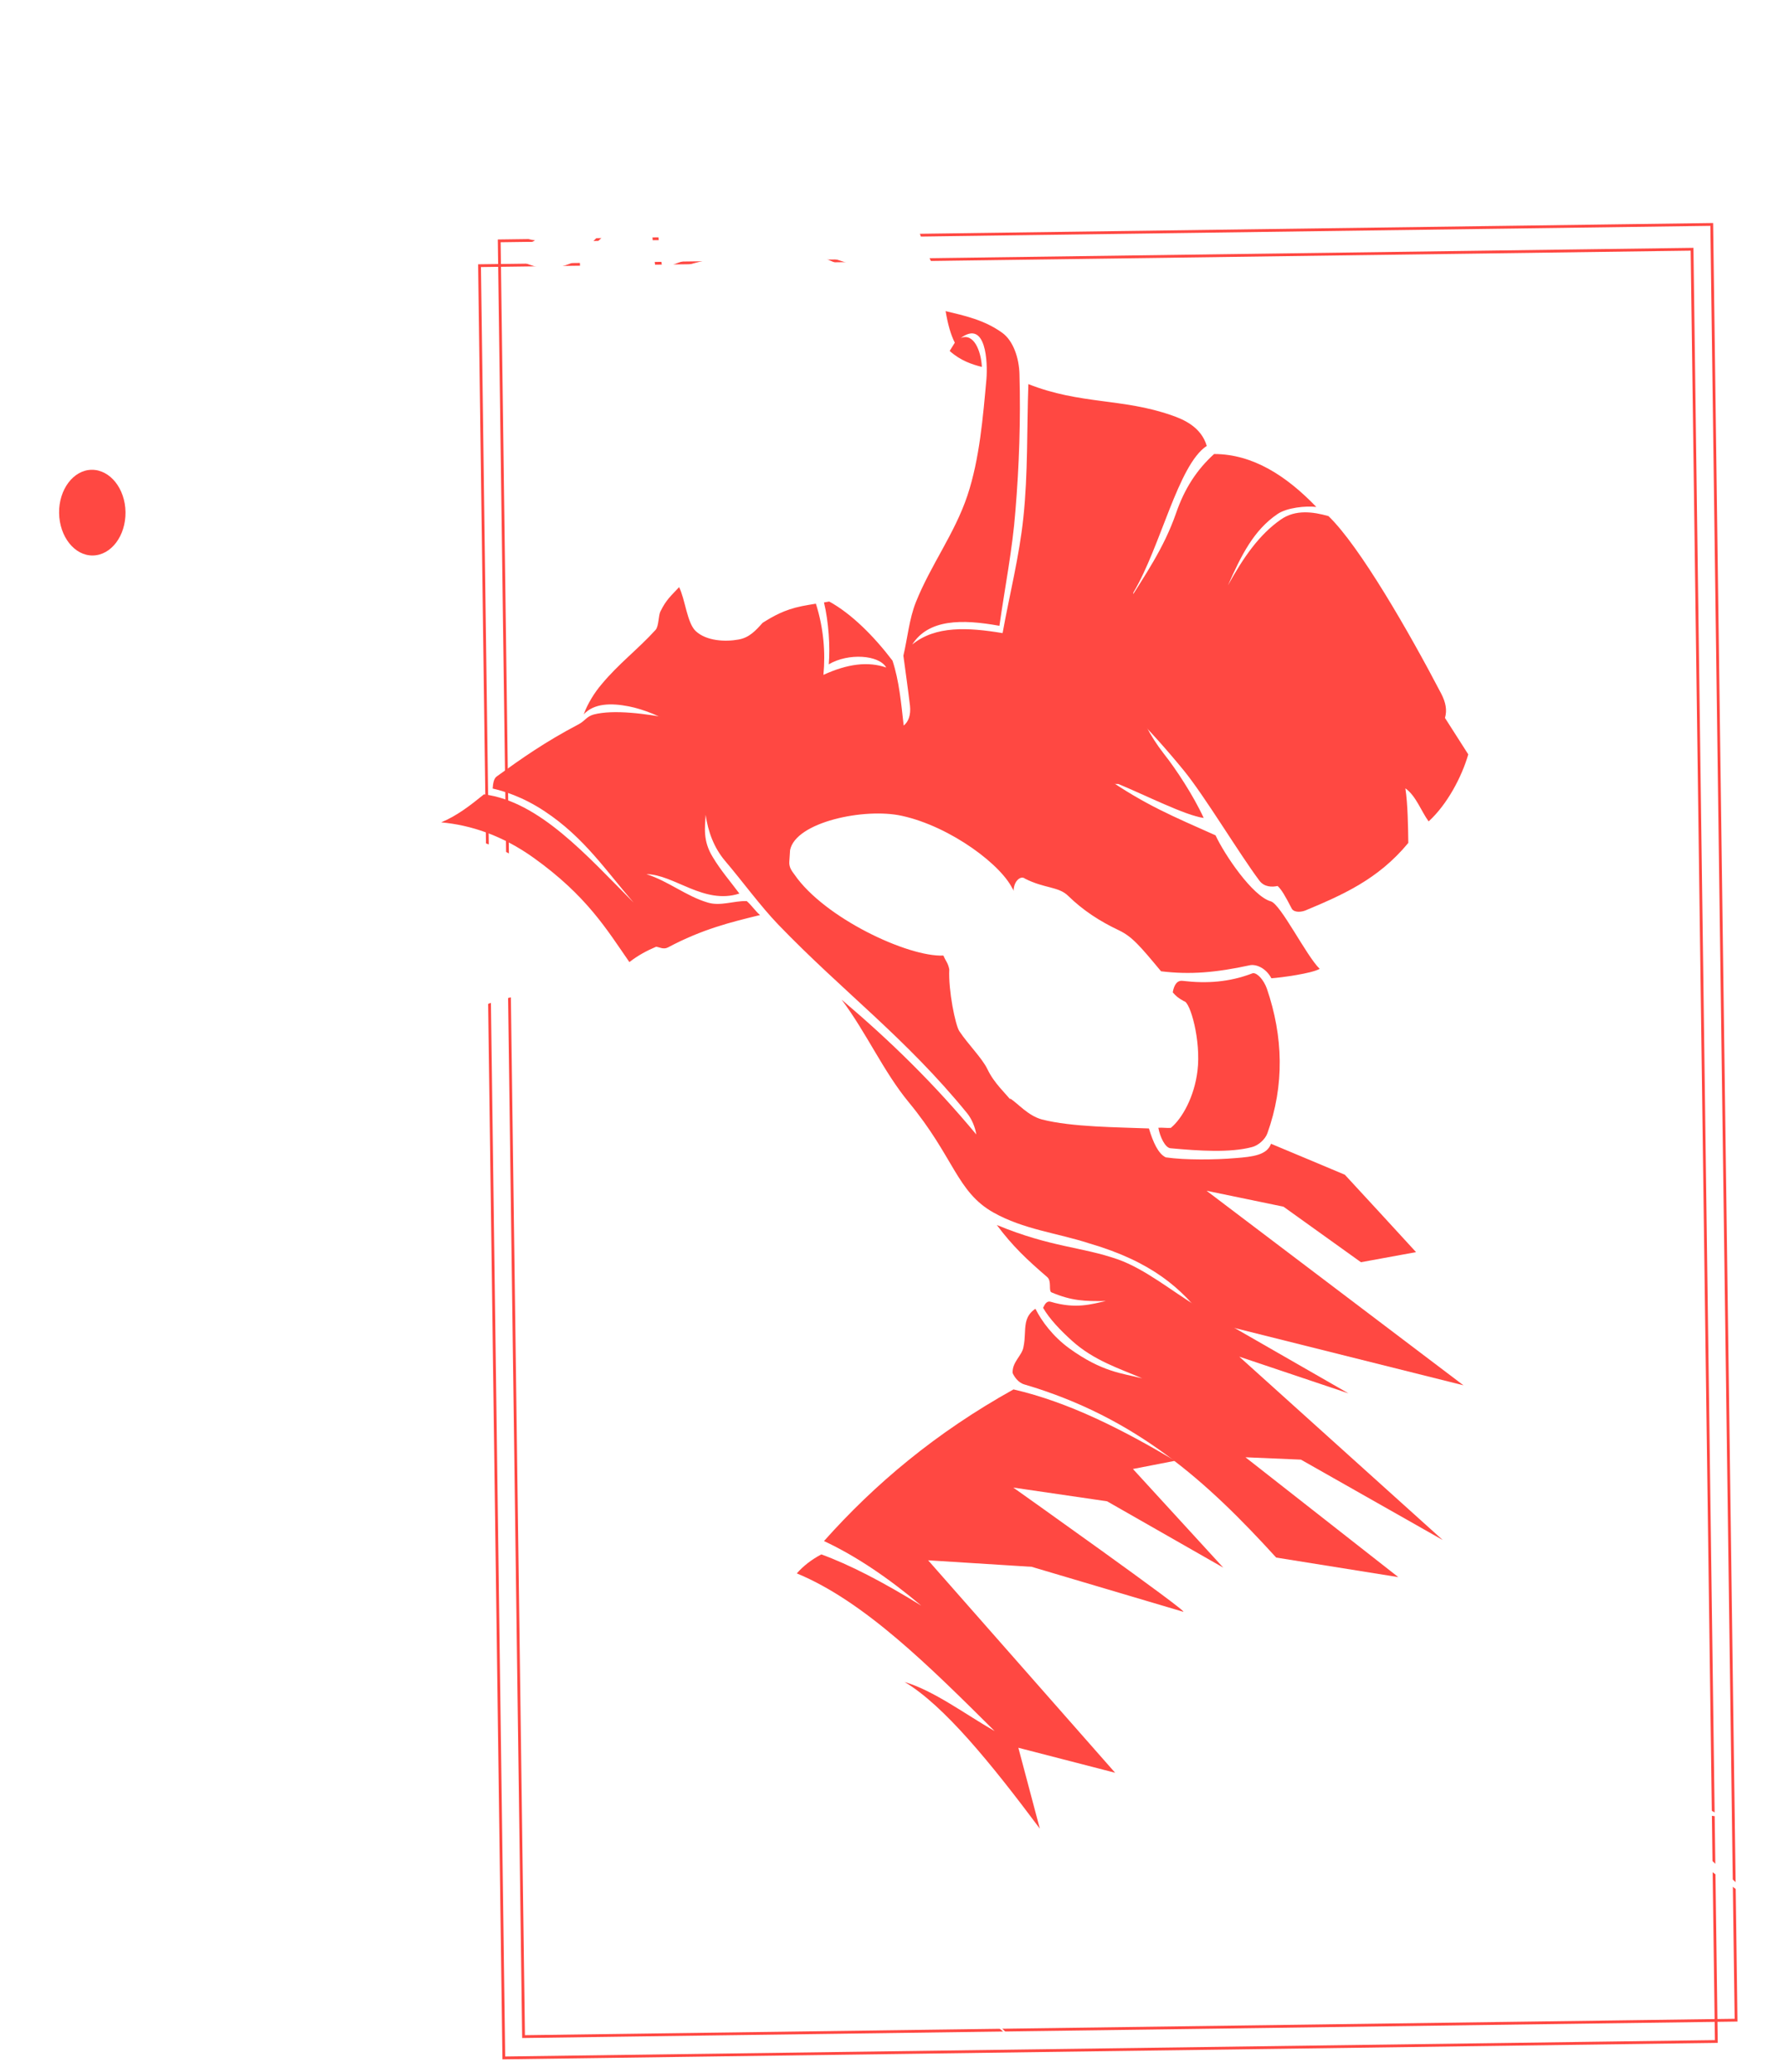 <svg width="637" height="740" viewBox="0 0 637 740" fill="none" xmlns="http://www.w3.org/2000/svg">
<g filter="url(#filter0_d_114_259)">
<rect x="171.225" y="90.875" width="432.985" height="640.092" transform="rotate(-0.776 171.225 90.875)" stroke="#FF4842"/>
<rect x="178.255" y="82.014" width="432.985" height="641.344" transform="rotate(-0.776 178.255 82.014)" stroke="#FF4842"/>
<path fill-rule="evenodd" clip-rule="evenodd" d="M204.828 89.61C196.582 93.257 191.785 91.605 187.3 89.847C191.353 88.58 195.6 90.139 198.692 87.269C193.689 87.74 189.427 85.071 185.488 83.204C186.97 82.78 189.244 83.154 191.026 81.816C184.68 81.296 181.546 75.277 177.692 73.915C182.403 69.204 186.509 71.876 191.62 62.109C194.997 62.972 197.423 62.939 199.367 62.004C197.015 61.733 194.9 61.559 193.548 59.961C197.541 60.109 201.59 58.539 205.755 59.796C202.424 56.608 197.587 57.684 194.654 54.996C208.637 35.713 226.616 16.78 248.107 8.609C259.085 4.42 276.463 4.588 285.56 5.98C289.085 11.994 287.703 19.69 284.745 26.701C290.833 19.648 289.584 14.108 289.346 8.151C291.452 13.376 292.476 19.625 290.762 26.013C297.937 24.098 304.346 29.264 310.561 37.362C325.778 57.159 324.563 77.279 334.962 93.806C319.609 98.662 297.218 86.539 289.548 86.542C302.12 90.211 317.221 101.422 332.738 97.171C334.002 103.821 336.845 111.46 338.109 118.11C333.116 119.289 326.835 123.617 321.602 124.396C303.715 127.062 300.32 107.51 286.137 100.53C278.653 96.893 271.018 99.522 267.258 116.545C266.224 121.105 266.687 126.453 266.908 131.198C263.92 130.127 262.145 120.453 250.55 113.842C246.922 111.77 243.465 110.806 240.123 106.71C240.768 102.357 235.782 98.282 237.688 94.519C243.496 89.995 254.198 88.436 263.728 87.094C253.002 86.836 243.551 88.277 236.564 92.412C235.261 82.934 233.473 72.25 236.301 61.503C245.288 48.956 258.838 43.923 272.068 38.389C257.96 42.621 246.282 47.225 234.507 56.173C233.053 58.617 230.769 63.295 229.797 66.642C222.578 71.084 214.546 78.972 204.828 89.61Z" fill="white"/>
<path fill-rule="evenodd" clip-rule="evenodd" d="M232.63 67.816C223.152 72.996 213.944 80.798 207.015 89.277C207.597 103.311 209.496 116.419 213.342 128.792C214.817 133.621 217.686 137.421 219.47 142.044C220.04 143.653 220.299 145.468 220.324 147.286C220.422 154.558 219.973 161.838 219.915 169.112C219.868 171.436 220.375 174.157 222.106 174.841C225.016 175.913 230.18 175.742 234.177 176.193C233.009 176.613 231.917 176.93 230.748 177.249C231.666 181.48 231.788 184.711 231.515 187.644C232.548 188.843 233.818 190.139 236.646 190.909C238.845 191.485 241.194 191.554 243.322 192.636C243.874 192.932 244.044 193.94 244.444 194.541C242.719 194.362 240.994 194.082 239.346 193.802C238.186 194.828 238.528 196.944 239.247 198.046C240.289 199.85 242.331 200.328 243.912 201.518C246.851 204.711 246.452 209.869 248.07 213.787C248.959 215.896 249.625 218.817 251.358 219.602C257.106 222.15 267.347 221.304 269.332 217.641C275.748 205.936 280.554 196.779 284.187 181.879C283.153 192.198 278.3 203.679 273.132 215.064C283.602 207.951 295.055 209.917 307.892 204.288C306.216 207.645 302.472 208.605 299.672 209.855C307.86 213.482 314.237 221.982 320.049 229.278C322.153 217.026 326.062 205.153 332.575 194.862C339.7 183.551 345.365 168.422 348.54 148.579C349.24 142.508 350.019 136.436 350.797 130.364C344.908 128.929 339.635 126.778 335.95 120.564C330.993 124.369 326.159 125.748 320.693 126.63C312.022 127.859 303.367 118.682 294.079 109.009C291.22 106.017 288.213 103.532 285.453 102.054C287.837 104.648 291.268 109.552 292.663 114.281C294.06 119.212 293.687 126.289 292.503 131.356C291.321 136.524 288.664 136.863 286.011 143.163C285.33 144.889 282.657 144.016 281.219 141.914C281.973 145.541 282.669 150.684 282.724 154.724C281.937 148.673 280.762 142.83 278.894 137.804C281.204 140.803 284.533 143.89 285.588 140.845C288.003 134.246 290.205 135.024 291.316 130.362C292.501 125.396 292.259 119.136 291.097 114.201C290.096 109.669 287.374 105.16 285.375 102.055C282.538 100.578 279.872 100.21 277.696 101.351C272.8 103.943 270.393 111.148 266.781 116.046C266.504 118.677 266.288 120.094 266.09 122.824C266.678 125.746 267.125 129.882 268.255 132.392C269.308 135.004 265.124 132.333 263.288 129.732C260.097 125.229 257.07 121.33 253.186 117.746C249.066 114.064 243.626 111.107 239.126 108.238C239.442 102.678 235.416 100.106 234.308 93.453C233.019 84.985 232.589 76.303 232.63 67.816V67.816ZM235.262 140.719C233.897 143.97 232.661 145.199 230.885 146.941C230.113 147.759 233.514 150.34 233.935 152.557C234.852 156.686 233.596 162.158 234.429 165.885C233.877 165.589 233.144 163.478 233.204 162.164C233.317 158.929 234.133 155.585 233.386 152.463C232.886 150.247 229.257 148.074 229.947 147.054C231.943 144.199 232.538 141.867 235.262 140.719V140.719ZM236.002 137.577C235.146 137.993 234.765 138.705 233.749 138.82C230.39 139.27 227.408 138.704 224.838 139.648C224.592 138.843 224.499 137.733 224.638 136.418C224.956 136.818 225.049 137.928 225.519 137.921C229.897 137.559 233.038 138.325 236.002 137.577" fill="white"/>
<path fill-rule="evenodd" clip-rule="evenodd" d="M337.647 107.105C338.414 111.741 339.483 115.566 340.93 118.375C340.318 119.393 339.704 120.311 339.092 121.329C342.974 124.812 347.141 126.17 350.596 127.033C350.283 121.279 347.69 114.747 343.021 116.73C352.164 109.939 352.69 125.59 352.22 131.355C350.993 144.807 349.789 159.876 345.427 172.967C340.838 186.667 332.302 197.795 327.004 211.1C324.657 216.992 324.046 223.869 322.566 230.153C323.351 236.103 324.214 242.051 324.921 248.002C325.279 251.331 324.373 253.768 322.669 255.104C321.779 247.135 321.043 239.063 318.677 231.923C311.903 223.024 303.97 215.15 296.085 210.812C295.46 210.922 294.836 211.031 294.211 211.141C295.869 217.988 296.46 226.971 295.919 233.242C302.907 229.106 313.875 229.867 316.44 234.378C309.914 232.143 302.647 233.049 294.014 237.005C294.766 229.014 294.101 220.335 291.321 211.584C289.759 211.807 288.12 212.132 286.324 212.46C279.924 213.759 275.965 216.136 272.317 218.408C269.85 221.169 267.537 223.726 263.711 224.384C259.026 225.256 252.213 224.944 248.408 221.359C245.316 218.471 244.654 209.994 242.482 205.679C239.551 208.851 237.924 210.085 235.867 214.255C235.027 215.782 235.313 219.516 234.08 220.947C227.756 227.902 220.86 233.047 214.777 240.403C212.311 243.265 209.784 247.34 208.426 251.096C212.129 247.106 218.232 247.023 224.51 248.252C229.846 249.291 236.143 251.933 239.461 254.211C244.87 260.603 250.28 267.097 255.689 273.489C303.916 274.654 351.035 274.924 399.339 275.987C408.626 279.801 423.363 287.279 429.792 288.101C426.162 280.169 419.849 270.557 415.629 265.26C410.292 258.362 407.552 252.539 405.505 245.9C405.326 232.668 404.853 220.855 404.674 207.623C414.469 191.226 420.647 161.946 430.887 155.241C428.917 148.499 422.619 145.756 418.294 144.299C400.837 138.171 385.763 140.497 367.193 133.172C366.625 149.04 367.077 164.996 365.412 180.778C363.958 194.739 360.463 208.323 357.989 222.096C345.674 220.04 334.003 219.39 325.721 226.17C331.546 217.1 343.363 217.041 356.858 219.485C358.786 205.821 361.499 192.348 362.564 178.493C363.91 162.311 364.47 145.938 364.014 129.578C363.856 123.721 361.739 117.689 357.945 114.911C351.542 110.25 344.4 108.731 337.647 107.105Z" fill="#FF4842"/>
<path fill-rule="evenodd" clip-rule="evenodd" d="M240.537 252.783C230.571 250.796 219.046 249.336 212.026 251.149C209.376 251.892 209.082 253.31 206.595 254.657C194.55 260.983 186.255 266.854 177.42 273.237C176.334 273.959 176.044 275.68 175.913 277.601C179.604 278.46 186.439 280.388 194.494 285.734C208.552 295.04 216.383 306.955 226.242 318.338C209.58 301.592 192.647 282.223 172.811 279.664C168.011 283.567 163.132 287.371 157.528 289.67C168.107 290.638 179.349 294.324 190.571 302.355C209.539 315.938 216.668 327.964 224.73 339.574C227.905 337.106 231.092 335.446 234.282 334.09C235.615 334.274 236.88 335.166 238.512 334.336C250.789 327.805 260.852 325.345 271.383 322.778C269.8 321.486 268.202 319.083 266.62 317.791C261.922 317.653 257.176 319.737 252.617 318.284C245.073 316.063 238.503 310.595 230.8 308.174C240.663 308.243 251.377 319.21 264 315.099C260.811 310.798 257.314 306.805 254.511 302.095C250.91 296.284 251.706 291.525 251.958 286.976C252.822 293.025 254.935 298.755 258.912 303.449C265.036 310.64 271.496 319.543 277.926 326.225C300.867 350.058 323.397 366.624 345.364 393.602C346.957 395.601 348.169 398.413 348.597 401.135C333.48 382.954 318.093 367.908 300.516 352.993C309.443 364.893 315.421 378.653 324.492 389.642C340.725 409.324 341.596 421.637 354.767 429.035C365.492 435.052 377.406 436.305 388.804 439.989C379.892 423.441 371.059 406.892 362.147 390.344C358.961 386.245 355.083 383.065 352.586 377.846C350.653 373.831 345.736 369.049 342.54 364.243C341.102 362.04 338.586 349.648 338.954 342.167C338.451 339.75 337.902 339.656 336.852 337.246C324.181 337.822 294.328 323.78 283.71 308.366C282.674 306.966 281.639 305.667 281.845 303.543L282.104 299.599C284.082 289.571 308.665 284.389 322.01 287.34C339.436 291.144 358.254 305.235 361.897 314.176C362.003 310.437 364.561 308.584 365.986 309.777C372.921 313.32 377.998 312.544 381.409 315.932C386.723 321.113 392.645 324.973 399.498 328.214C404.225 330.473 407.009 333.769 414.567 342.86C424.994 344.133 434.296 343.3 446.236 340.713C448.186 340.283 451.801 341.345 453.968 345.357C457.565 345.106 468.346 343.646 471.219 341.991C466.461 337.409 457.288 318.844 453.753 317.881C447.232 316.05 437.248 301.234 434.023 294.307C418.905 287.542 409.225 283.632 394.531 273.527C350.448 272.104 306.289 270.783 262.13 269.462C255.01 263.901 247.735 258.343 240.537 252.783" fill="#FF4842"/>
<path fill-rule="evenodd" clip-rule="evenodd" d="M433.509 158.135C427.401 163.673 422.953 170.401 419.866 179.434C415.496 191.919 408.816 201.404 402.152 212.102C402.715 224.823 403.201 237.546 403.763 250.166C410.426 256.743 416.705 263.831 422.754 271.224C430.235 280.417 442.407 300.76 449.661 310.46C451.415 312.861 454.311 312.822 456.183 312.393C457.609 313.687 458.973 316.093 461.303 320.607C462.34 322.007 464.762 321.671 466.085 321.148C479.003 315.72 491.999 310.19 502.855 297.011C502.78 291.455 502.667 283.072 501.809 277.527C505.602 280.204 507.477 285.735 510.108 289.336C516.757 283.285 521.946 273.416 524.263 265.403C521.065 260.396 519.146 257.391 515.947 252.383C516.769 249.543 516.185 246.824 514.657 243.814C503.247 221.945 485.532 191.071 474.351 180.312C468.929 178.769 462.577 177.845 457.306 181.553C449.63 186.91 444.026 194.967 438.449 205.044C443.234 194.27 447.652 185.32 456.183 179.548C459.517 177.28 466.239 176.583 470.002 177.037C459.364 165.967 447.362 158.149 433.509 158.135" fill="#FF4842"/>
<path fill-rule="evenodd" clip-rule="evenodd" d="M522.017 278.769C518.644 283.967 515.192 289.166 510.249 293.981C508.645 291.174 506.729 288.372 504.736 285.671C505.734 290.002 506.027 294.342 505.773 298.689C492.103 312.209 478.275 319.771 464.41 324.707C471.397 337.847 473.891 337.005 482.661 343.149C490.307 341.328 498.454 341.925 506.396 344.646C511.429 346.396 516.682 352.891 521.641 354.946C515.986 353.507 511.059 348.018 506.191 346.871C498.027 345.062 491.281 343.942 483.084 345.467C473.716 347.21 464.333 347.843 454.874 348.678C460.504 365.675 460.5 382.646 455.02 399.895C472.181 407.239 489.984 415.685 507.733 420.193C520.376 423.355 531.429 418.862 540.119 413.288L486.552 364.614L510.512 365.401L543.249 384.354L537.385 344.327L514.013 300.295L536.396 317.569C531.078 300.569 530.213 294.519 522.017 278.769Z" fill="white"/>
<path fill-rule="evenodd" clip-rule="evenodd" d="M452.375 349.116C451.236 345.899 448.933 343.404 447.369 343.527C438.96 346.772 430.906 347.285 422.362 346.29C420.48 346.012 419.247 347.443 418.739 350.38C419.852 351.678 420.644 352.375 422.773 353.558C424.967 353.73 428.912 367.618 427.572 378.446C426.444 387.654 422.166 395.39 418.064 398.779C416.5 398.901 415.088 398.617 413.602 398.739C414.195 402.064 416.047 405.878 417.928 406.055C428.429 407.024 439.238 407.685 446.959 405.661C449.221 405.125 451.697 402.97 452.527 400.737C458.711 383.479 458.163 366.11 452.375 349.116Z" fill="#FF4842"/>
<path fill-rule="evenodd" clip-rule="evenodd" d="M422.492 355.886C424.901 360.399 426.673 369.871 425.827 376.752C424.908 384.038 422.043 392.058 417.485 396.464C405.028 395.521 392.194 395.594 379.339 394.152C374.088 393.617 367.144 389.468 364.047 386.176C367.941 378.951 372.32 372.931 373.364 363.32C371.38 372.843 366.996 378.56 362.779 384.981C358.822 381.802 357.397 380.609 355.223 376.093C353.532 372.58 349.258 369.102 345.677 364.705C344.086 362.808 341.378 353.55 340.584 346.994C340.33 345.584 340.539 343.661 341.477 343.548C342.939 347.468 345.213 353.599 346.878 355.193C350.842 358.877 354.834 364.682 358.103 369.184C355.3 364.474 351.926 358.054 348.113 353.863C346.445 352.067 342.014 342.732 339.51 337.008C341.231 336.984 343.491 336.247 345.134 336.224C347.604 339.424 348.253 341.132 350.717 343.927C353.103 346.724 360.192 355.821 362.979 359.319C360.082 353.499 354.185 345.699 350.671 340.493C347.472 335.485 344.988 331.175 341.903 323.034C339.063 315.597 335.519 308.169 341.172 309.507C345.333 310.461 350.92 318.467 354.235 326.302C361.159 334.795 364.269 338.996 369.868 347.911C374.681 350.775 380.933 355.843 385.824 358.706C394.231 361.118 400.234 353.662 399.999 347.806C399.067 342.565 394.493 340 389.141 337.85C384.096 335.191 378.973 332.533 373.928 329.874C369.987 327.806 367.76 325.209 364.794 319.996C363.189 317.088 364.289 311.618 366.408 312.095C366.565 312.092 372.557 315.345 377.984 317.292C381.13 318.462 383.373 322.27 387.635 324.839C392.135 327.708 394.964 328.578 399.537 331.042C403.32 333.011 410.478 341.4 414.962 348.916C416.964 352.223 419.65 354.106 422.492 355.886" fill="white"/>
<path fill-rule="evenodd" clip-rule="evenodd" d="M360.632 388.243C363.553 390.123 367.055 394.419 372.004 395.767C382.764 398.551 399.356 398.528 410.241 398.986C411.717 403.916 413.573 408.033 416.251 409.31C423.23 410.327 434.185 410.178 441.065 409.58C447.632 409.087 452.397 408.416 453.831 404.457C462.647 408.176 471.462 411.795 480.199 415.515C488.698 424.694 497.198 433.974 505.619 443.154L485.945 446.754L458.283 426.925C449.101 425.029 439.996 423.132 430.813 421.236C461.415 444.359 491.94 467.585 522.542 490.708C491.915 483.042 461.288 475.375 430.661 467.708C422.051 456.106 411.277 446.554 388.804 439.989C381.056 434.235 372.356 427.483 364.608 421.729C363.68 411.033 361.56 398.939 360.632 388.243Z" fill="#FF4842"/>
<path fill-rule="evenodd" clip-rule="evenodd" d="M216.983 333.819C198.251 308.817 182.051 297.318 161.268 294.165C157.457 295.934 153.461 301.342 148.753 300.497C154.439 304.259 158.312 307.035 160.543 309.934C163.176 313.637 167.191 315.401 171.9 316.347C168.468 317.202 165.048 318.965 159.642 312.775C147.959 299.599 138.351 301.042 126.641 303.221C121.333 304.202 115.448 308.929 110.141 310.011C100.229 312.065 88.422 312.831 78.702 311.751C80.294 313.75 81.891 316.052 83.099 318.561C90.36 323.008 101.275 325.689 109.501 326.285C100.671 327.314 89.432 323.829 84.477 322.078C85.22 324.896 85.419 328.025 84.522 331.169C83.339 324.72 82.466 318.064 77.316 313.386C74.938 311.196 70.92 309.23 66.122 307.476C69.257 307.838 72.393 308.199 75.229 309.575C73.364 304.752 69.314 300.462 64.872 296.078C64.079 301.14 64.225 306.088 64.528 311.135C66.528 314.34 70.479 317.115 73.738 320.809C76.121 323.403 76.239 326.331 75.015 328.47C70.745 330.952 66.475 333.535 62.204 336.018C65.621 339.81 72.163 343.258 76.856 342.992C80.14 342.745 81.772 341.915 84.126 336.63C84.879 340.156 83.113 342.705 80.167 344.765C82.704 347.156 85.378 348.13 88.67 348.489C90.16 348.671 91.248 348.151 92.319 346.318C93.276 347.618 91.749 350.468 91.053 351.083C105.442 355.939 120.641 362.906 135.318 365.94C144.735 367.833 154.291 368.41 161.218 359.73C164.835 355.236 168.166 346.907 171.284 345.955C167.899 350.345 165.542 355.428 164.124 360.498C170.16 355.466 176.316 353.464 182.403 352.169C195.359 349.468 205.886 340.839 216.983 333.819" fill="white"/>
<path fill-rule="evenodd" clip-rule="evenodd" d="M427.697 462.697C418.385 457.065 408.965 449.212 399.057 445.709C385.846 441.14 375.363 441.484 355.923 433.464C361.583 441.065 366.815 445.944 373.862 452.011C375.683 453.502 374.244 457.057 375.503 457.545C382.744 460.579 387.285 460.719 394.876 460.616C389.725 461.696 384.272 463.589 375.157 460.883C373.428 460.402 372.83 462.43 372.447 463.042C374.691 466.951 378.581 471.04 382.781 474.822C390.625 481.889 399.663 484.696 407.851 488.222C400.626 486.4 393.498 485.992 381.721 477.463C376.029 473.297 371.965 467.897 369.712 463.382C368.471 464.207 366.924 465.541 366.335 468.277C365.75 471.315 366.171 473.532 365.436 477.078C364.93 480.115 361.36 482.386 361.57 486.323C362.055 487.428 363.417 489.733 365.774 490.408C405.77 502.191 430.969 525.085 455.677 552.228L499.287 559.214L444.704 516.413L464.517 517.255L515.152 545.967L442.495 480.478L481.493 493.588L427.697 462.697" fill="#FF4842"/>
<path fill-rule="evenodd" clip-rule="evenodd" d="M419.597 517.662C400.74 506.502 381.746 496.758 361.883 492.178C334.152 507.606 312.33 525.985 294.213 546.334C305.792 551.734 317.404 559.658 328.963 569.402C315.071 560.801 303.171 554.699 293.261 551.095C289.764 552.961 286.82 555.224 284.509 557.882C308.671 567.858 332.077 591.282 355.163 614.204C344.672 608.184 333.444 599.749 322.993 596.657C336.958 604.955 353.751 625.538 371.288 649.04L363.618 620.151L398.175 629.078L331.404 553.205L368.377 555.533L422.441 571.57C425.663 572.536 361.81 527.234 361.81 527.234L395.296 532.135L436.784 555.818C426.059 544.042 415.257 532.369 404.531 520.594C409.527 519.617 414.523 518.64 419.597 517.662" fill="#FF4842"/>
<path fill-rule="evenodd" clip-rule="evenodd" d="M286.304 569.071C296.858 573.979 307.447 581.412 318.061 590.764C311.736 591.86 305.333 592.958 299.009 594.053C286.576 606.445 274.142 618.737 261.786 631.027C258.054 644.413 277.17 640.012 301.584 668.573C282.381 660.752 263.231 651.01 244.132 650.865C241.116 653.532 239.341 666.891 242.067 671.703C248.498 684.244 251.975 692.481 258.408 705.123C249.136 690.903 241.95 680.393 232.102 669.818C232.768 655.464 236.016 646.833 239.182 637.899C241.515 630.999 242.603 624.62 246.439 618.91C258.56 600.865 272.99 585.718 286.304 569.071" fill="white"/>
<path fill-rule="evenodd" clip-rule="evenodd" d="M511.802 662.593L401.422 591.352L426.305 591.014L511.802 662.593Z" fill="white"/>
<path fill-rule="evenodd" clip-rule="evenodd" d="M449.224 630.507L431.622 619.532L384.679 661.183L449.224 630.507Z" fill="white"/>
<path fill-rule="evenodd" clip-rule="evenodd" d="M532.324 461.784L538.449 480.592L514.684 459.498L532.324 461.784Z" fill="white"/>
<path fill-rule="evenodd" clip-rule="evenodd" d="M549.667 517.112L580.801 562.15L560.934 551.509L548.967 534.8L493.747 502.716L541.91 522.268L549.667 517.112Z" fill="white"/>
<path fill-rule="evenodd" clip-rule="evenodd" d="M615.578 645.022L558.971 614.574L550.492 618.426L503.821 587.741L571.573 649.356L590.041 649.106L632.484 679.747L590.645 641.723L615.578 645.022Z" fill="white"/>
<path fill-rule="evenodd" clip-rule="evenodd" d="M309.414 680.387L330.057 684.755L326.61 690.257L364.121 726.521L309.414 680.387Z" fill="white"/>
<path fill-rule="evenodd" clip-rule="evenodd" d="M75.803 328.863C75.758 325.53 74.406 323.932 72.974 322.234C70.108 318.636 66.552 316.158 63.381 313.171C61.233 310.573 60.077 306.144 60.044 303.72C60.772 305.427 61.597 308.548 63.34 310.141C62.444 301.768 64.114 292.148 62.936 286.103C62.26 282.374 59.259 280.394 58.506 282.627C56.178 289.831 55.815 297.716 54.038 305.216C53.147 308.763 53.755 313.2 55.94 318.525C53.089 316.038 51.272 308.991 51.367 304.444C51.651 296.56 55.047 287.22 56.712 277.297C57.657 271.93 54.922 266.512 52.837 268.561C49.59 277.293 44.925 285.337 43.096 294.757C41.849 300.936 43.146 304.252 42.919 310.619C42.856 311.732 42.244 312.75 41.707 313.566C41.059 306.2 40.088 298.03 40.658 293.88C41.931 283.862 44.192 277.467 44.525 267.36C45.001 256.342 39.188 254.703 38.151 259.061C35.637 269.905 34.639 277.091 32.597 288.13C31.213 295.726 32.566 297.425 33.242 312.67C33.343 314.285 36.127 317.581 37.156 318.476C46.27 326.839 57.294 331.74 62.204 336.018C66.977 335.953 71.829 335.887 76.602 335.823C76.336 333.503 76.07 331.183 75.803 328.863" fill="white"/>
<path fill-rule="evenodd" clip-rule="evenodd" d="M31.044 289.061C28.552 284.245 24.803 279.043 20.544 276.575C16.254 271.885 11.894 267.802 7.35 267.46C4.217 267.3 2.774 270.552 5.639 274.049C10.017 279.445 14.858 284.431 18.697 290.44C22.134 295.748 23.947 302.492 27.384 307.799C28.583 309.602 30.626 310.18 32.207 311.371C31.874 304.102 30.971 300.982 30.665 295.733C30.556 293.512 30.917 291.285 31.044 289.061" fill="white"/>
<path fill-rule="evenodd" clip-rule="evenodd" d="M31.732 282.181C30.122 278.87 28.667 275.455 26.903 272.347C25.219 269.339 21.954 265.241 21.389 263.936C20.579 261.926 23.215 260.072 27.063 261.03C28.712 261.412 32.263 263.586 34.597 268.303C33.574 273.671 32.692 277.926 31.732 282.181Z" fill="white"/>
<path fill-rule="evenodd" clip-rule="evenodd" d="M33.126 194.374C26.631 194.462 21.217 187.666 21.102 179.181C20.988 170.798 26.216 163.858 32.711 163.77C39.284 163.68 44.698 170.477 44.812 178.86C44.927 187.344 39.699 194.285 33.126 194.374Z" fill="#FF4842"/>
<path fill-rule="evenodd" clip-rule="evenodd" d="M554.587 406.526L545.397 409.883L518.409 387.822L554.587 406.526Z" fill="white"/>
<path fill-rule="evenodd" clip-rule="evenodd" d="M390.654 339.749C385.347 340.832 382.418 344.205 381.463 348.764C381.315 349.372 381.324 350.079 381.412 350.785L400.666 345.069L401.021 348.196L382.234 353.704C383.367 356.416 385.512 358.811 387.16 359.092C386.611 358.998 385.357 358.914 384.731 358.923C382.054 357.747 380.139 355.045 379.552 352.124L359.85 336.328L358.551 332.911L379.364 349.803C379.358 349.399 379.351 348.894 379.502 348.487C380.226 344.134 385.024 340.129 388.227 339.681C389.011 339.772 389.872 339.76 390.654 339.749" fill="white"/>
<path fill-rule="evenodd" clip-rule="evenodd" d="M362.07 315.386L348.662 319.305L347.619 317.4L361.494 313.272L361.897 314.176L362.07 315.386V315.386ZM366.206 326.038L359.51 322.795L352.632 323.494L351.988 322.19L360.822 321.464L363.298 319.309L363.271 323.148L366.206 326.038ZM342.061 328.891C337.612 329.759 328.522 328.973 321.608 326.946L340.013 322.15L339.043 319.84L317.754 325.584C317.44 325.487 317.202 325.288 316.888 325.191C302.943 318.41 286.04 307.021 282.5 299.896C282.512 300.805 282.523 301.614 282.535 302.523C285.669 308.541 302.502 320.537 316.836 327.111C324.869 330.841 336.463 331.593 343.107 330.998C342.784 330.295 342.384 329.594 342.061 328.891" fill="white"/>
</g>
<defs>
<filter id="filter0_d_114_259" x="0.095" y="5.095" width="636.389" height="734.32" filterUnits="userSpaceOnUse" color-interpolation-filters="sRGB">
<feFlood flood-opacity="0" result="BackgroundImageFix"/>
<feColorMatrix in="SourceAlpha" type="matrix" values="0 0 0 0 0 0 0 0 0 0 0 0 0 0 0 0 0 0 127 0" result="hardAlpha"/>
<feOffset dy="4"/>
<feGaussianBlur stdDeviation="2"/>
<feComposite in2="hardAlpha" operator="out"/>
<feColorMatrix type="matrix" values="0 0 0 0 0 0 0 0 0 0 0 0 0 0 0 0 0 0 0.25 0"/>
<feBlend mode="normal" in2="BackgroundImageFix" result="effect1_dropShadow_114_259"/>
<feBlend mode="normal" in="SourceGraphic" in2="effect1_dropShadow_114_259" result="shape"/>
</filter>
</defs>
</svg>
